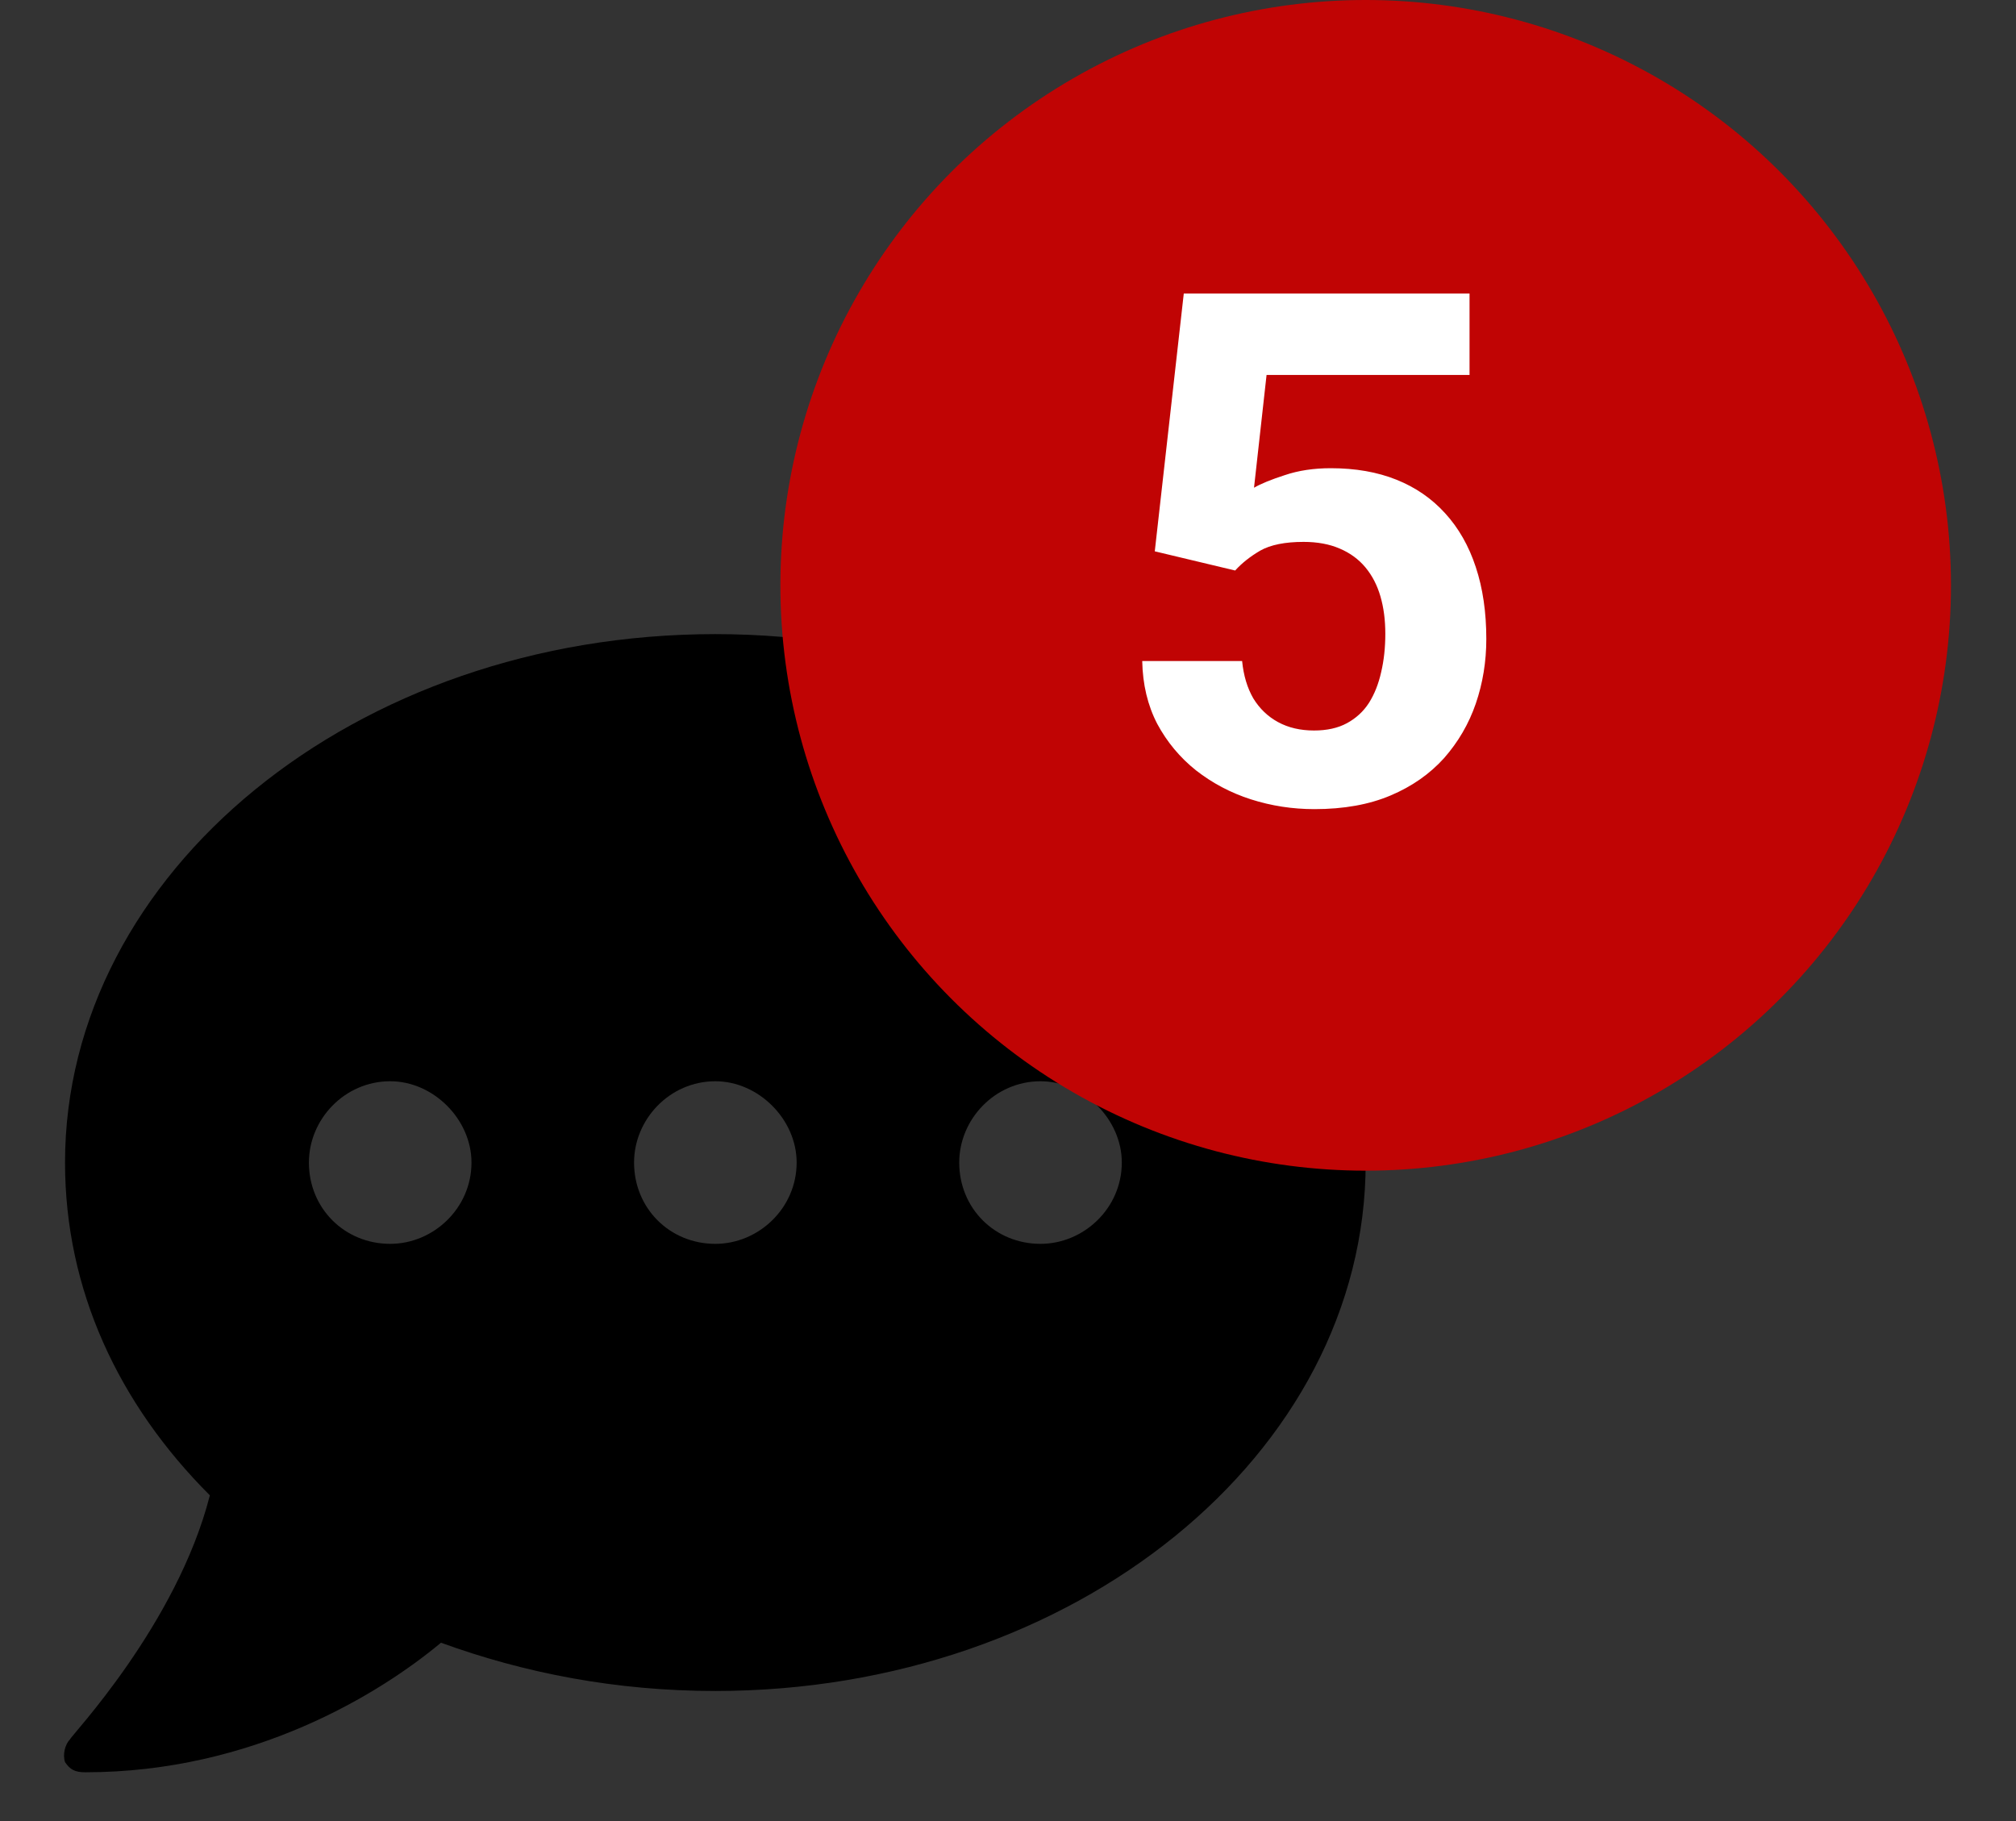 <svg width="31" height="28" viewBox="0 0 31 28" fill="none" xmlns="http://www.w3.org/2000/svg">
<rect x="0" y="0" width="31" height="28" fill="#333333" stroke="none"/>
<path d="M11 9.75C16.508 9.75 21 13.422 21 17.875C21 22.367 16.508 26 11 26C9.477 26 8.07 25.727 6.781 25.258C5.844 26.039 3.891 27.25 1.312 27.25C1.156 27.25 1.078 27.211 1 27.094C0.961 26.977 1 26.82 1.078 26.742C1.078 26.703 2.719 24.984 3.227 22.992C1.82 21.586 1 19.828 1 17.875C1 13.422 5.453 9.75 11 9.75ZM6 19.125C6.664 19.125 7.25 18.578 7.25 17.875C7.25 17.211 6.664 16.625 6 16.625C5.297 16.625 4.75 17.211 4.75 17.875C4.75 18.578 5.297 19.125 6 19.125ZM11 19.125C11.664 19.125 12.25 18.578 12.25 17.875C12.25 17.211 11.664 16.625 11 16.625C10.297 16.625 9.75 17.211 9.75 17.875C9.75 18.578 10.297 19.125 11 19.125ZM16 19.125C16.664 19.125 17.25 18.578 17.25 17.875C17.25 17.211 16.664 16.625 16 16.625C15.297 16.625 14.75 17.211 14.75 17.875C14.75 18.578 15.297 19.125 16 19.125Z" fill="black"/>
<circle cx="21" cy="9" r="9" fill="#C00404"/>
<path d="M18.993 8.772L17.757 8.477L18.203 4.513H22.597V5.765H19.476L19.283 7.499C19.387 7.439 19.544 7.374 19.755 7.306C19.967 7.234 20.203 7.199 20.464 7.199C20.844 7.199 21.18 7.258 21.474 7.376C21.768 7.494 22.017 7.666 22.221 7.891C22.428 8.117 22.586 8.393 22.693 8.719C22.801 9.044 22.855 9.413 22.855 9.825C22.855 10.172 22.801 10.504 22.693 10.819C22.586 11.13 22.423 11.409 22.205 11.657C21.986 11.9 21.712 12.092 21.383 12.231C21.053 12.371 20.663 12.441 20.212 12.441C19.875 12.441 19.549 12.391 19.234 12.29C18.923 12.19 18.642 12.041 18.391 11.845C18.144 11.648 17.945 11.409 17.795 11.13C17.648 10.847 17.571 10.525 17.564 10.164H19.1C19.122 10.386 19.179 10.577 19.272 10.738C19.369 10.896 19.496 11.018 19.653 11.103C19.811 11.189 19.995 11.232 20.206 11.232C20.404 11.232 20.572 11.195 20.711 11.12C20.851 11.044 20.964 10.941 21.05 10.808C21.136 10.672 21.198 10.514 21.238 10.335C21.281 10.153 21.302 9.956 21.302 9.745C21.302 9.533 21.277 9.342 21.227 9.17C21.177 8.998 21.1 8.849 20.996 8.724C20.892 8.599 20.76 8.502 20.599 8.434C20.441 8.366 20.257 8.332 20.045 8.332C19.759 8.332 19.537 8.377 19.379 8.466C19.225 8.556 19.096 8.658 18.993 8.772Z" fill="white"/>
</svg>
